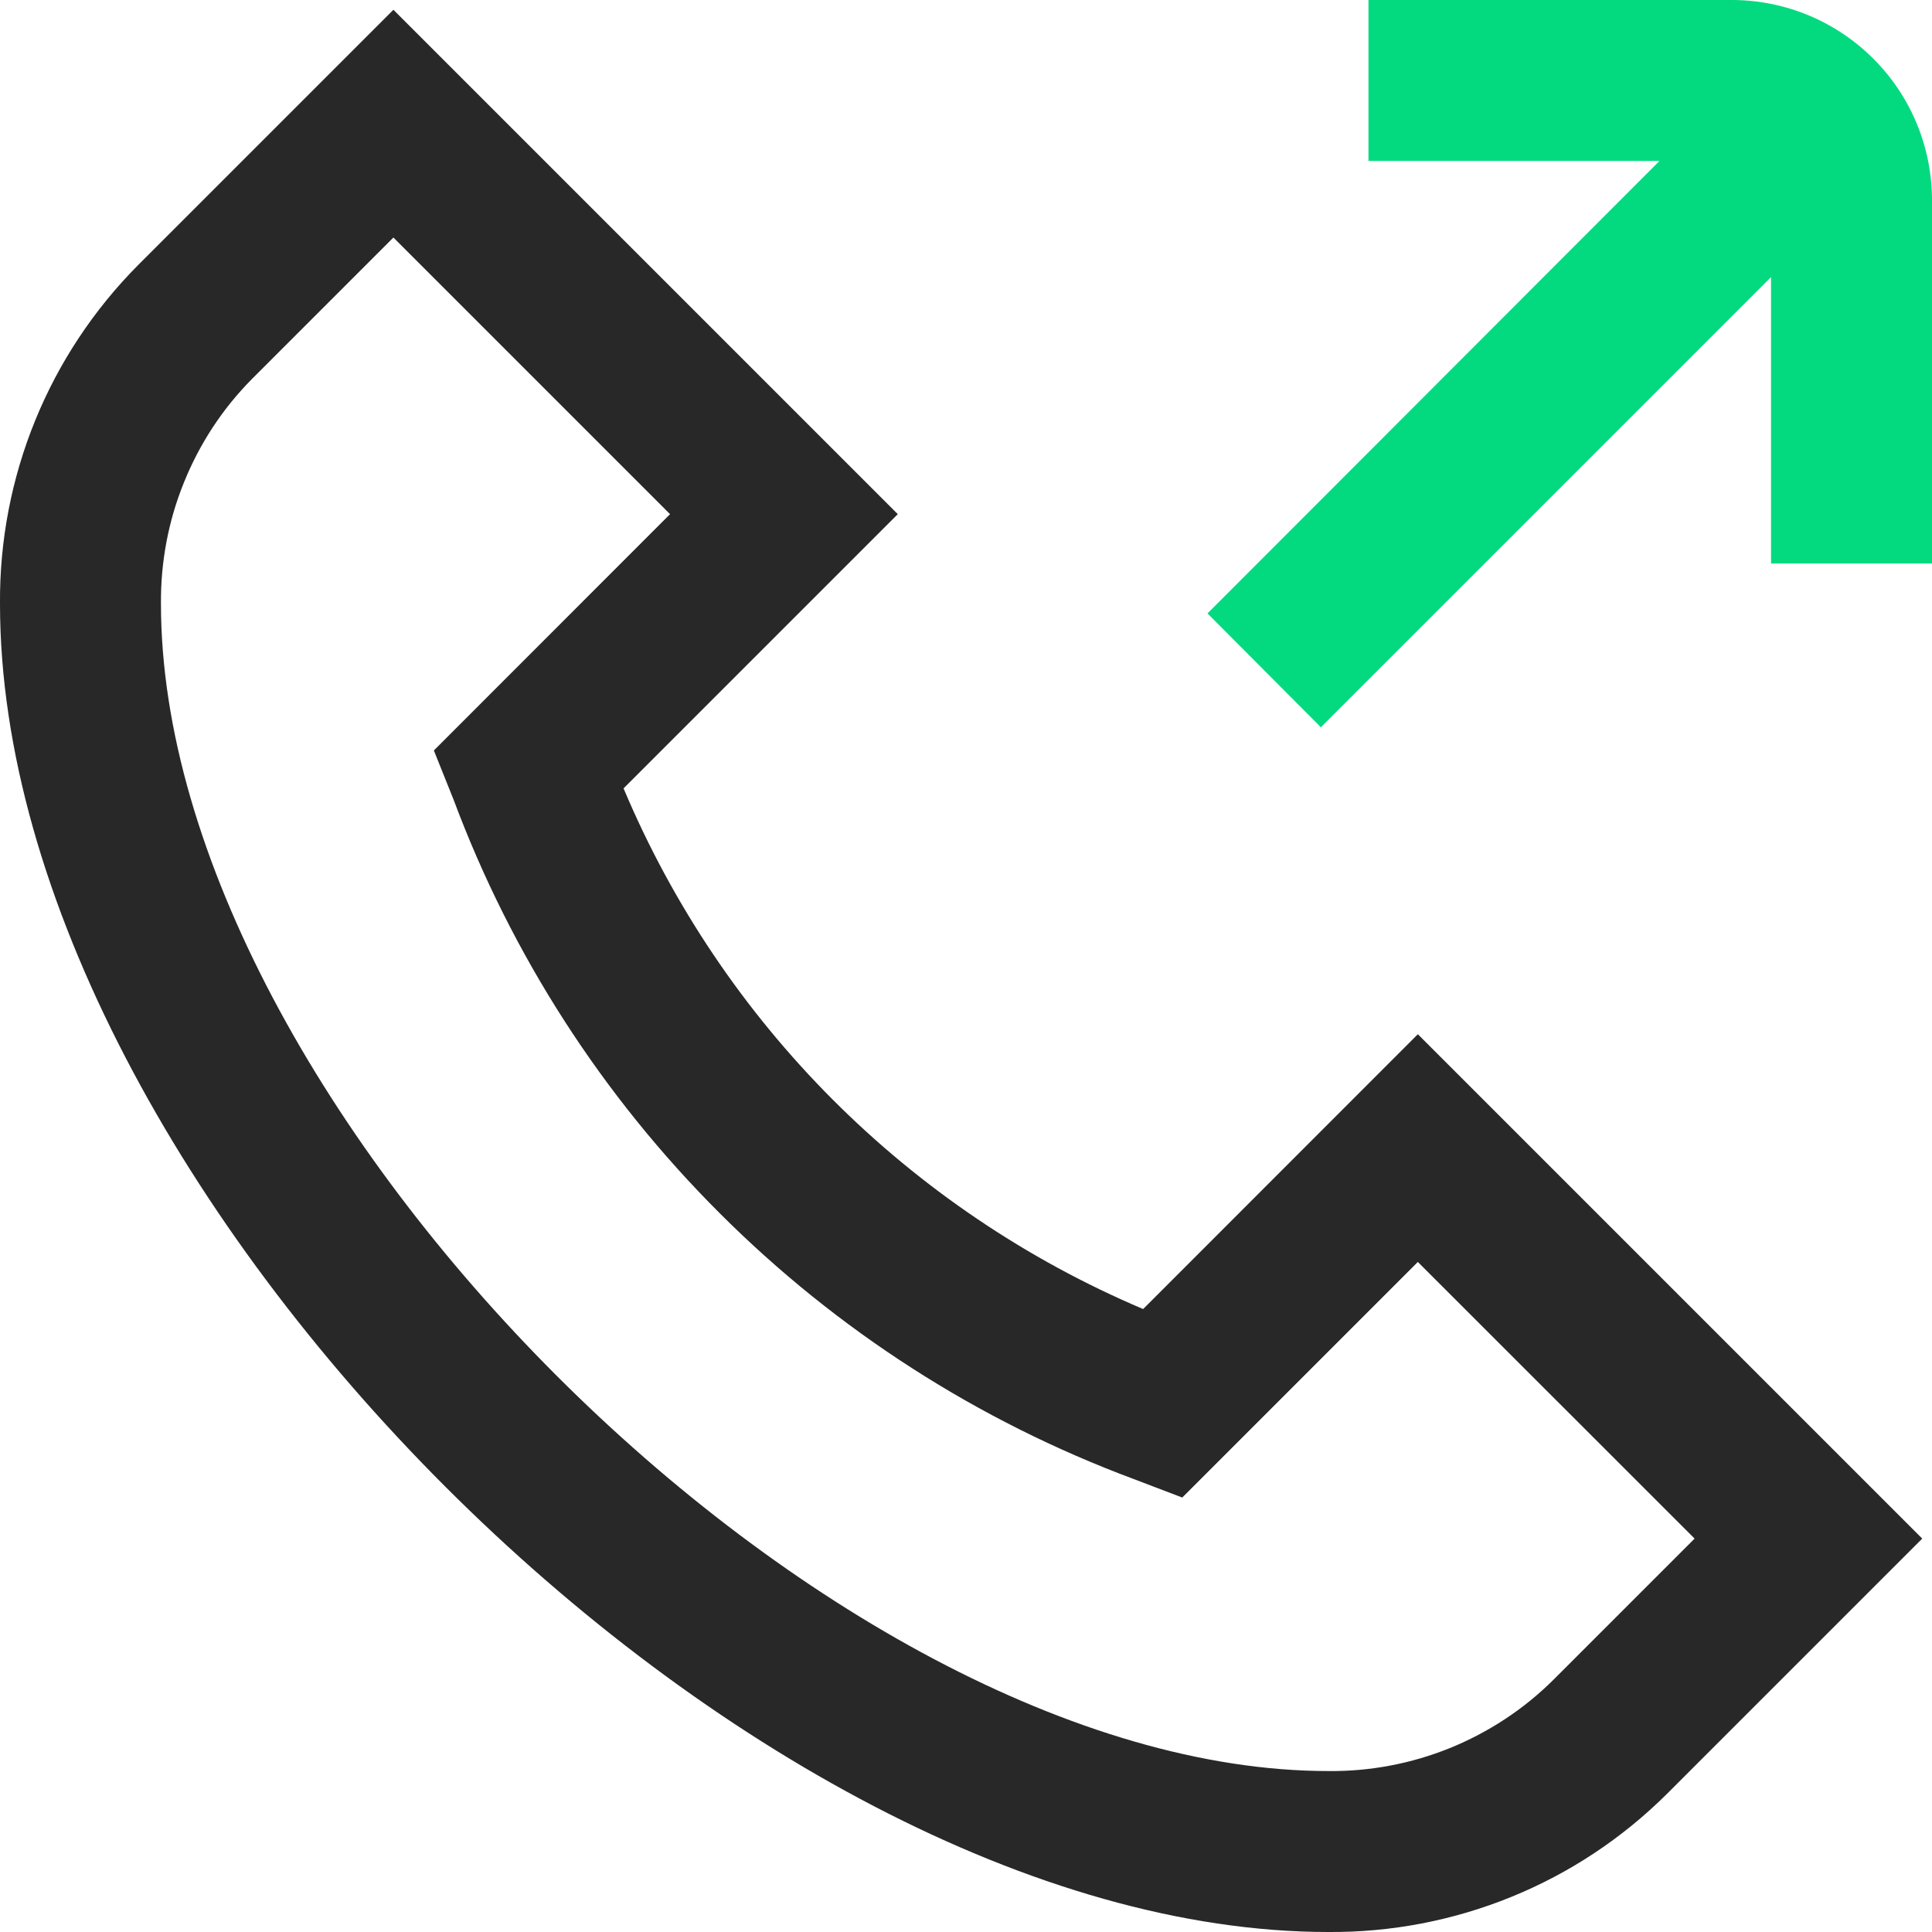 <svg width="16" height="16" viewBox="0 0 16 16" fill="none" xmlns="http://www.w3.org/2000/svg">
<g clip-path="url('#clip0_3258_53')">
<path d="M9.467 10.841C7.526 10.018 5.982 8.471 5.164 6.529L7.435 4.258L3.258 0.081L1.144 2.195C0.777 2.564 0.487 3.002 0.291 3.483C0.095 3.964 -0.004 4.48 0 5C0 9.832 6.168 16 11 16C11.52 16.004 12.036 15.905 12.517 15.709C12.999 15.513 13.436 15.223 13.805 14.856L15.919 12.742L11.742 8.565L9.467 10.841ZM12.863 13.913C12.618 14.156 12.327 14.347 12.007 14.477C11.687 14.606 11.345 14.671 11 14.667C6.845 14.667 1.333 9.155 1.333 5C1.33 4.655 1.394 4.313 1.524 3.994C1.653 3.674 1.844 3.383 2.087 3.138L3.258 1.967L5.549 4.258L3.593 6.215L3.757 6.624C4.237 7.91 4.989 9.078 5.961 10.048C6.932 11.019 8.101 11.769 9.387 12.248L9.791 12.402L11.742 10.451L14.034 12.742L12.863 13.913Z" fill="#282828"></path>
<path d="M16 4.667V1.667C16.002 1.227 15.83 0.805 15.521 0.493C15.212 0.18 14.792 0.003 14.353 0H11.333V1.333H13.743L10 5.08L10.939 6.023L14.667 2.295V4.667H16Z" fill="#03DA80"></path>
</g>
<defs>
<clipPath id="clip0_3258_53">
<rect width="16" height="16" fill="white"></rect>
</clipPath>
</defs>
</svg>
